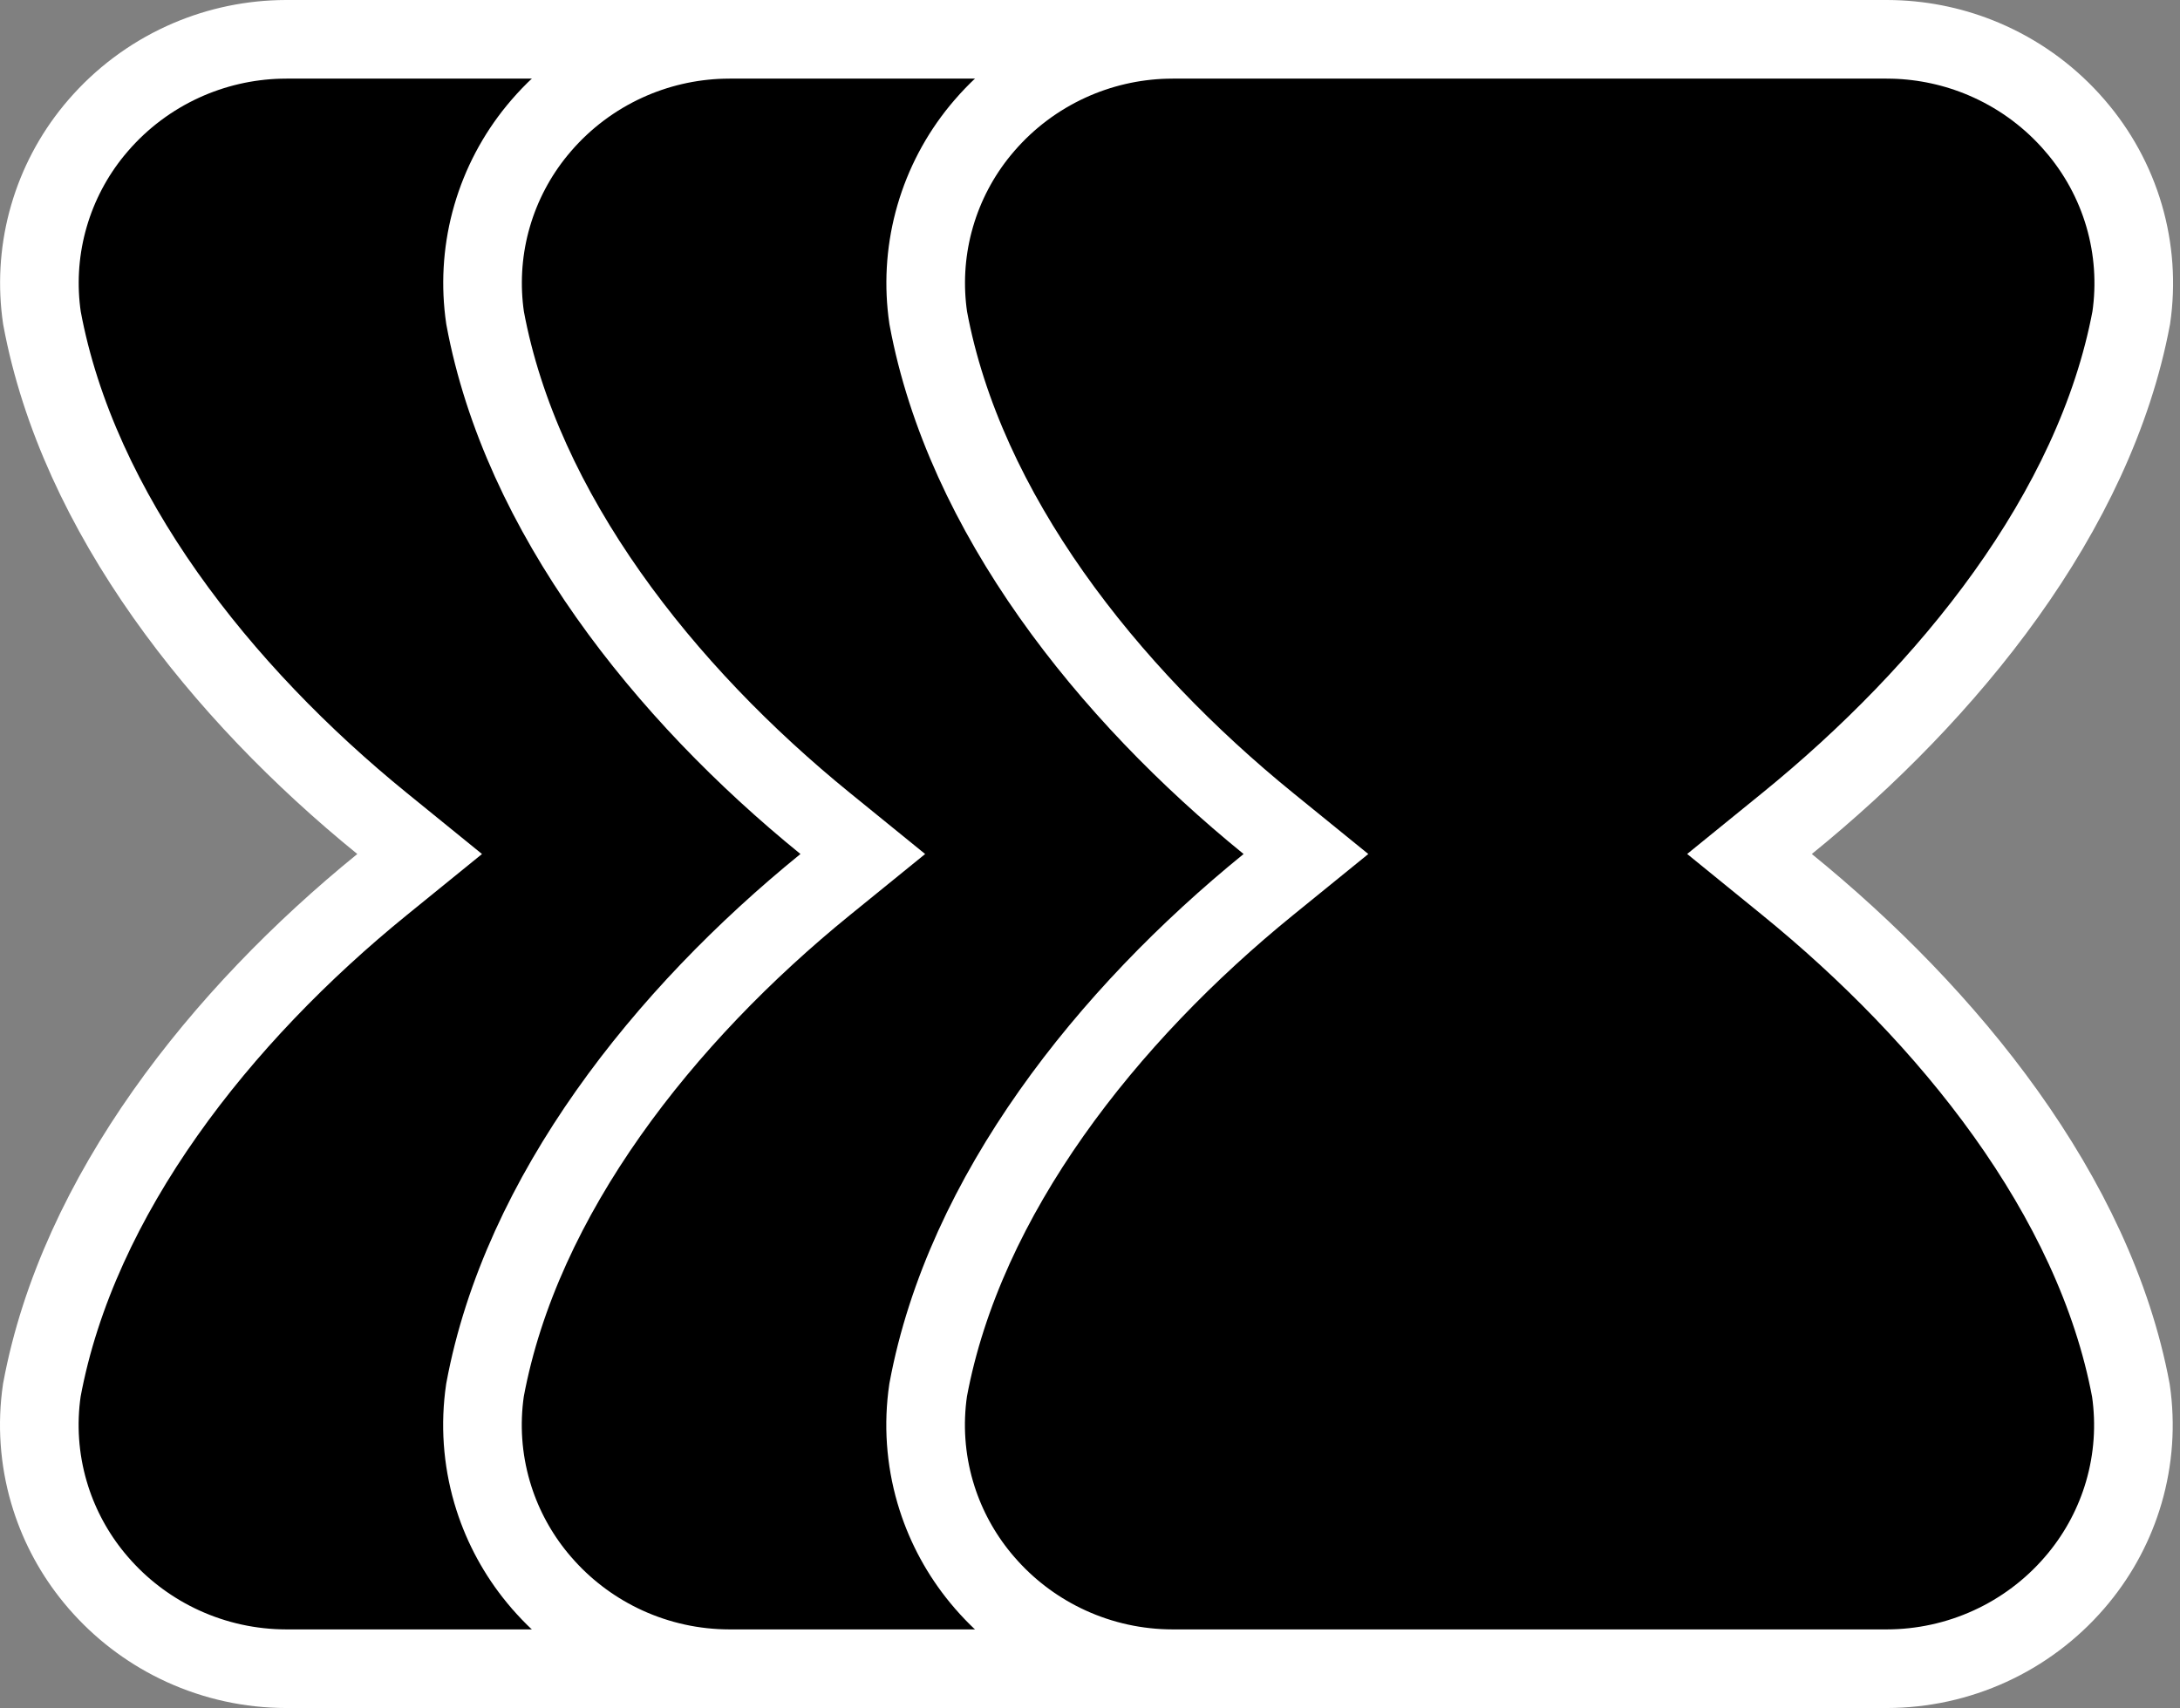 <svg viewBox="0 0 305 239" fill="none" xmlns="http://www.w3.org/2000/svg">
<rect x="0" y="0" width="305" height="239" fill="#808080" stroke="none"/>
<path d="M139.983 5.5L140.92 5.514C145.282 5.635 149.582 6.574 153.593 8.282L154.448 8.66C158.984 10.738 163.014 13.765 166.264 17.533L166.27 17.54L166.275 17.548C169.465 21.222 171.821 25.536 173.183 30.196C174.535 34.826 174.874 39.689 174.18 44.46C169.075 71.701 148.608 96.888 126.021 115.23L120.768 119.497L126.019 123.767C148.594 142.126 169.044 167.324 174.13 194.569C174.825 199.342 174.487 204.208 173.134 208.84C171.857 213.21 169.706 217.276 166.813 220.796L166.226 221.492L166.218 221.501C162.97 225.258 158.945 228.276 154.418 230.347C149.89 232.418 144.966 233.494 139.981 233.5H40.044C35.048 233.495 30.113 232.416 25.575 230.339C21.321 228.391 17.512 225.609 14.372 222.163L13.753 221.465L13.744 221.456L13.156 220.758C10.457 217.469 8.406 213.705 7.108 209.662L6.842 208.792C5.492 204.157 5.156 199.288 5.855 194.514C10.913 167.249 30.929 142.063 53.456 123.77L58.713 119.501L53.457 115.231C30.934 96.935 10.923 71.747 5.868 44.482C5.211 40.007 5.464 35.448 6.609 31.076L6.853 30.199C8.125 25.829 10.27 21.761 13.158 18.239L13.746 17.543L13.753 17.535C17.005 13.766 21.038 10.739 25.575 8.661C29.829 6.713 34.433 5.644 39.108 5.514L40.044 5.5H139.983Z" fill="black" stroke="white" stroke-width="11"/>
<path d="M201.983 5.5L202.92 5.514C207.282 5.635 211.582 6.574 215.593 8.282L216.448 8.66C220.984 10.738 225.014 13.765 228.264 17.533L228.27 17.54L228.275 17.548C231.465 21.222 233.821 25.536 235.183 30.196C236.535 34.826 236.874 39.689 236.18 44.46C231.075 71.701 210.608 96.888 188.021 115.23L182.768 119.497L188.019 123.767C210.594 142.126 231.044 167.324 236.13 194.569C236.825 199.342 236.487 204.208 235.134 208.84C233.857 213.21 231.706 217.276 228.813 220.796L228.226 221.492L228.218 221.501C224.97 225.258 220.945 228.276 216.418 230.347C211.89 232.418 206.966 233.494 201.981 233.5H102.044C97.048 233.495 92.113 232.416 87.575 230.339C83.321 228.391 79.511 225.609 76.372 222.163L75.753 221.465L75.744 221.456L75.156 220.758C72.457 217.469 70.406 213.705 69.108 209.662L68.842 208.792C67.492 204.157 67.156 199.288 67.856 194.514C72.913 167.249 92.929 142.063 115.456 123.77L120.713 119.501L115.457 115.231C92.934 96.935 72.923 71.747 67.868 44.482C67.212 40.007 67.464 35.448 68.609 31.076L68.853 30.199C70.125 25.829 72.27 21.761 75.158 18.239L75.746 17.543L75.753 17.535C79.005 13.766 83.038 10.739 87.575 8.661C91.829 6.713 96.433 5.644 101.108 5.514L102.044 5.5H201.983Z" fill="black" stroke="white" stroke-width="11"/>
<path d="M263.983 5.5L264.92 5.514C269.282 5.635 273.582 6.574 277.593 8.282L278.448 8.66C282.984 10.738 287.014 13.765 290.264 17.533L290.27 17.54L290.275 17.548C293.465 21.222 295.821 25.536 297.183 30.196C298.535 34.826 298.874 39.689 298.18 44.46C293.075 71.701 272.608 96.888 250.021 115.23L244.768 119.497L250.019 123.767C272.594 142.126 293.044 167.324 298.13 194.569C298.825 199.342 298.487 204.208 297.134 208.84C295.857 213.21 293.706 217.276 290.813 220.796L290.226 221.492L290.218 221.501C286.97 225.258 282.945 228.276 278.418 230.347C273.89 232.418 268.966 233.494 263.981 233.5H164.044C159.048 233.495 154.113 232.416 149.575 230.339C145.321 228.391 141.511 225.609 138.372 222.163L137.753 221.465L137.744 221.456L137.156 220.758C134.457 217.469 132.406 213.705 131.108 209.662L130.842 208.792C129.492 204.157 129.156 199.288 129.855 194.514C134.913 167.249 154.929 142.063 177.456 123.77L182.713 119.501L177.457 115.231C154.934 96.935 134.923 71.747 129.868 44.482C129.211 40.007 129.464 35.448 130.609 31.076L130.853 30.199C132.125 25.829 134.27 21.761 137.158 18.239L137.746 17.543L137.753 17.535C141.005 13.766 145.038 10.739 149.575 8.661C153.829 6.713 158.433 5.644 163.108 5.514L164.044 5.5H263.983Z" fill="black" stroke="white" stroke-width="11"/>
</svg>
